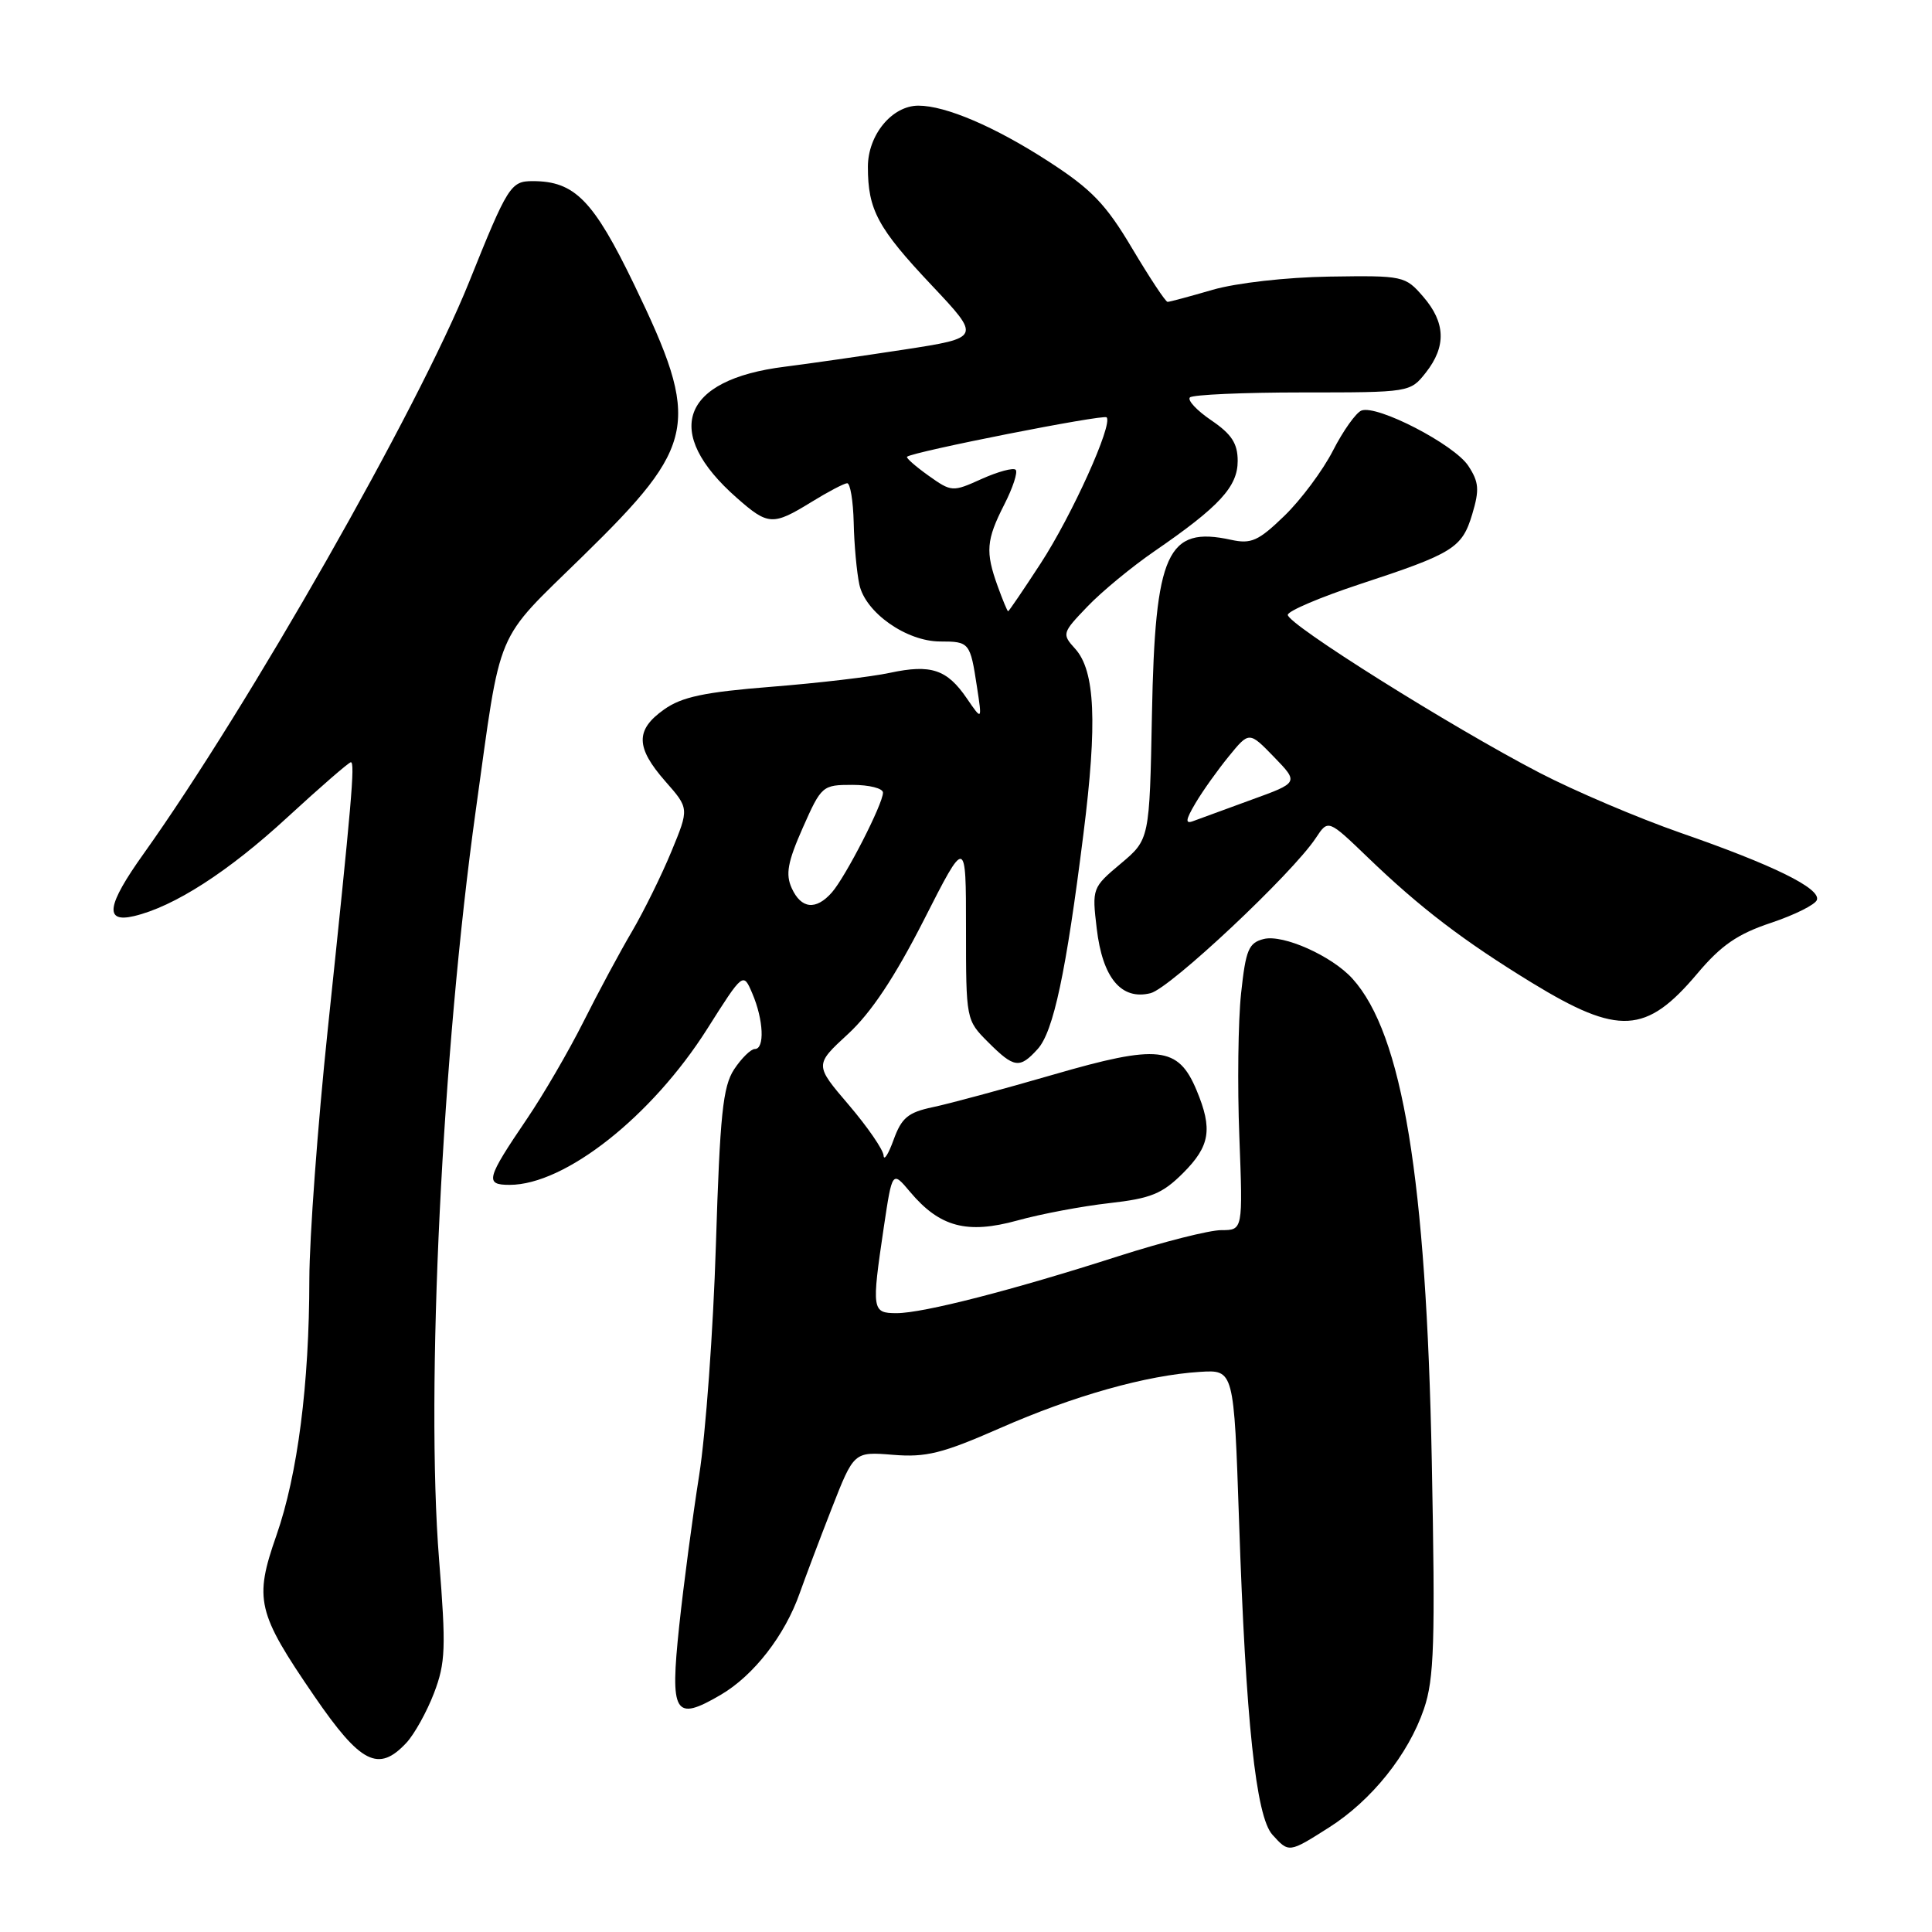 <?xml version="1.0" encoding="UTF-8" standalone="no"?>
<!DOCTYPE svg PUBLIC "-//W3C//DTD SVG 1.1//EN" "http://www.w3.org/Graphics/SVG/1.1/DTD/svg11.dtd" >
<svg xmlns="http://www.w3.org/2000/svg" xmlns:xlink="http://www.w3.org/1999/xlink" version="1.1" viewBox="0 0 256 256">
 <g >
 <path fill="currentColor"
d=" M 176.10 242.15 C 181.74 238.57 186.62 232.48 188.68 226.44 C 190.04 222.44 190.19 217.73 189.72 193.63 C 188.99 156.17 185.84 137.01 179.21 129.68 C 176.49 126.67 170.03 123.78 167.46 124.42 C 165.45 124.93 165.07 125.83 164.45 131.63 C 164.06 135.27 163.95 143.82 164.22 150.63 C 164.69 163.00 164.69 163.00 161.83 163.00 C 160.25 163.00 154.13 164.55 148.23 166.44 C 134.20 170.95 122.32 174.00 118.81 174.00 C 115.53 174.00 115.48 173.61 117.11 162.60 C 118.23 155.12 118.23 155.12 120.59 157.93 C 124.52 162.60 128.14 163.56 134.81 161.72 C 137.94 160.85 143.43 159.82 147.00 159.42 C 152.49 158.80 154.00 158.19 156.75 155.45 C 160.34 151.86 160.71 149.63 158.55 144.46 C 156.12 138.64 153.49 138.35 139.55 142.40 C 132.92 144.32 125.74 146.26 123.58 146.71 C 120.32 147.40 119.46 148.12 118.41 151.02 C 117.72 152.93 117.12 153.87 117.08 153.11 C 117.03 152.34 114.96 149.33 112.47 146.41 C 107.93 141.10 107.93 141.10 112.37 137.01 C 115.43 134.19 118.56 129.48 122.41 121.92 C 128.00 110.92 128.00 110.92 128.00 123.04 C 128.00 135.10 128.01 135.17 130.92 138.08 C 134.38 141.54 135.11 141.64 137.50 139.00 C 139.59 136.69 141.26 128.86 143.56 110.50 C 145.42 95.75 145.11 88.89 142.47 85.97 C 140.69 84.01 140.73 83.87 144.08 80.38 C 145.96 78.41 149.97 75.10 153.00 73.02 C 161.58 67.12 164.00 64.49 164.00 61.08 C 164.00 58.76 163.20 57.53 160.51 55.70 C 158.58 54.39 157.31 53.03 157.67 52.66 C 158.04 52.30 164.75 52.00 172.59 52.00 C 186.81 52.00 186.86 51.99 188.93 49.37 C 191.66 45.90 191.55 42.74 188.58 39.31 C 186.20 36.56 185.95 36.50 176.16 36.65 C 170.44 36.74 163.83 37.49 160.68 38.40 C 157.66 39.28 154.98 40.00 154.71 40.00 C 154.44 40.00 152.34 36.81 150.02 32.92 C 146.53 27.04 144.65 25.09 138.92 21.38 C 131.83 16.79 125.31 14.00 121.69 14.00 C 118.20 14.00 115.00 17.88 115.00 22.11 C 115.00 27.80 116.30 30.22 123.45 37.80 C 130.00 44.75 130.00 44.75 119.75 46.33 C 114.11 47.19 107.03 48.21 104.00 48.59 C 90.24 50.30 87.70 57.26 97.65 65.99 C 101.78 69.63 102.41 69.66 107.50 66.53 C 109.70 65.17 111.84 64.05 112.25 64.03 C 112.66 64.01 113.05 66.36 113.12 69.25 C 113.18 72.14 113.52 75.83 113.87 77.46 C 114.67 81.17 120.11 85.00 124.59 85.00 C 128.45 85.00 128.56 85.13 129.45 91.00 C 130.14 95.50 130.14 95.50 128.11 92.54 C 125.48 88.69 123.36 87.99 117.93 89.15 C 115.50 89.68 108.43 90.51 102.23 91.00 C 93.31 91.71 90.33 92.34 87.98 94.02 C 84.17 96.72 84.22 99.04 88.16 103.53 C 91.32 107.12 91.32 107.12 88.97 112.81 C 87.68 115.94 85.33 120.71 83.75 123.41 C 82.16 126.10 79.26 131.50 77.30 135.41 C 75.34 139.31 71.98 145.08 69.84 148.23 C 64.42 156.22 64.21 157.00 67.53 157.00 C 74.87 157.00 86.36 147.93 93.70 136.35 C 98.48 128.80 98.48 128.80 99.69 131.65 C 101.18 135.13 101.35 139.00 100.02 139.00 C 99.49 139.00 98.25 140.22 97.27 141.70 C 95.78 143.98 95.40 147.69 94.86 164.95 C 94.51 176.25 93.51 190.00 92.64 195.50 C 91.77 201.00 90.58 209.97 90.00 215.43 C 88.76 227.16 89.36 228.16 95.49 224.58 C 99.87 222.02 104.00 216.70 105.97 211.09 C 106.67 209.12 108.56 204.09 110.19 199.92 C 113.15 192.35 113.15 192.35 118.32 192.77 C 122.71 193.13 124.87 192.59 132.50 189.24 C 142.27 184.94 151.92 182.22 159.00 181.78 C 163.50 181.50 163.50 181.50 164.18 201.50 C 165.07 228.08 166.42 240.70 168.60 243.11 C 170.79 245.53 170.78 245.53 176.10 242.15 Z  M 53.85 230.93 C 54.91 229.79 56.56 226.82 57.51 224.34 C 59.04 220.33 59.11 218.34 58.18 206.66 C 56.39 184.19 58.58 139.37 63.04 107.39 C 66.49 82.65 65.38 85.29 77.22 73.70 C 92.40 58.86 92.91 56.13 84.04 37.73 C 78.62 26.52 76.15 24.00 70.58 24.00 C 67.67 24.00 67.28 24.62 62.15 37.39 C 55.39 54.18 32.92 93.64 19.02 113.14 C 14.15 119.96 13.79 122.32 17.75 121.39 C 23.06 120.14 30.25 115.52 38.09 108.29 C 42.45 104.28 46.23 101.00 46.49 101.00 C 47.06 101.00 46.61 106.17 43.42 136.50 C 42.09 149.15 41.00 164.00 40.99 169.50 C 40.98 183.44 39.44 195.38 36.63 203.44 C 33.65 211.96 34.05 213.66 41.65 224.75 C 47.79 233.70 50.15 234.90 53.85 230.93 Z  M 224.88 129.03 C 228.06 125.25 230.23 123.76 234.67 122.28 C 237.81 121.23 240.55 119.86 240.75 119.24 C 241.26 117.71 234.94 114.61 222.67 110.35 C 217.08 108.40 208.68 104.83 204.00 102.40 C 192.20 96.27 170.47 82.62 170.64 81.46 C 170.72 80.93 175.00 79.12 180.14 77.42 C 192.59 73.33 193.73 72.62 195.08 68.13 C 196.05 64.89 195.97 63.88 194.56 61.73 C 192.71 58.90 182.47 53.60 180.40 54.40 C 179.68 54.68 177.98 57.06 176.63 59.70 C 175.28 62.34 172.38 66.23 170.19 68.35 C 166.75 71.68 165.79 72.11 163.13 71.53 C 154.65 69.67 153.05 73.19 152.64 94.61 C 152.32 111.23 152.32 111.23 148.50 114.44 C 144.73 117.60 144.69 117.72 145.32 123.02 C 146.09 129.59 148.58 132.57 152.46 131.60 C 155.07 130.94 171.23 115.77 174.36 111.03 C 175.99 108.56 175.99 108.56 181.25 113.62 C 188.19 120.30 193.90 124.66 203.00 130.23 C 214.48 137.24 218.12 137.04 224.88 129.03 Z  M 104.91 117.69 C 104.07 115.85 104.36 114.24 106.37 109.69 C 108.84 104.12 108.97 104.00 112.94 104.00 C 115.18 104.00 117.00 104.46 117.00 105.03 C 117.00 106.52 112.05 116.18 110.23 118.25 C 108.12 120.65 106.16 120.44 104.91 117.69 Z  M 132.20 77.68 C 130.55 73.12 130.68 71.55 133.07 66.86 C 134.21 64.63 134.89 62.55 134.58 62.25 C 134.27 61.94 132.25 62.49 130.08 63.46 C 126.21 65.21 126.09 65.20 123.01 63.01 C 121.29 61.78 120.02 60.66 120.19 60.52 C 120.95 59.86 146.21 54.87 146.63 55.30 C 147.51 56.18 142.03 68.32 137.87 74.69 C 135.61 78.16 133.68 81.00 133.58 81.00 C 133.48 81.00 132.86 79.51 132.20 77.68 Z  M 158.41 106.42 C 159.36 104.81 161.35 102.02 162.83 100.21 C 165.52 96.91 165.52 96.91 168.81 100.30 C 172.10 103.70 172.10 103.70 165.80 105.98 C 162.33 107.24 158.87 108.51 158.10 108.80 C 157.02 109.21 157.09 108.65 158.41 106.42 Z "/>
</g>
</svg>